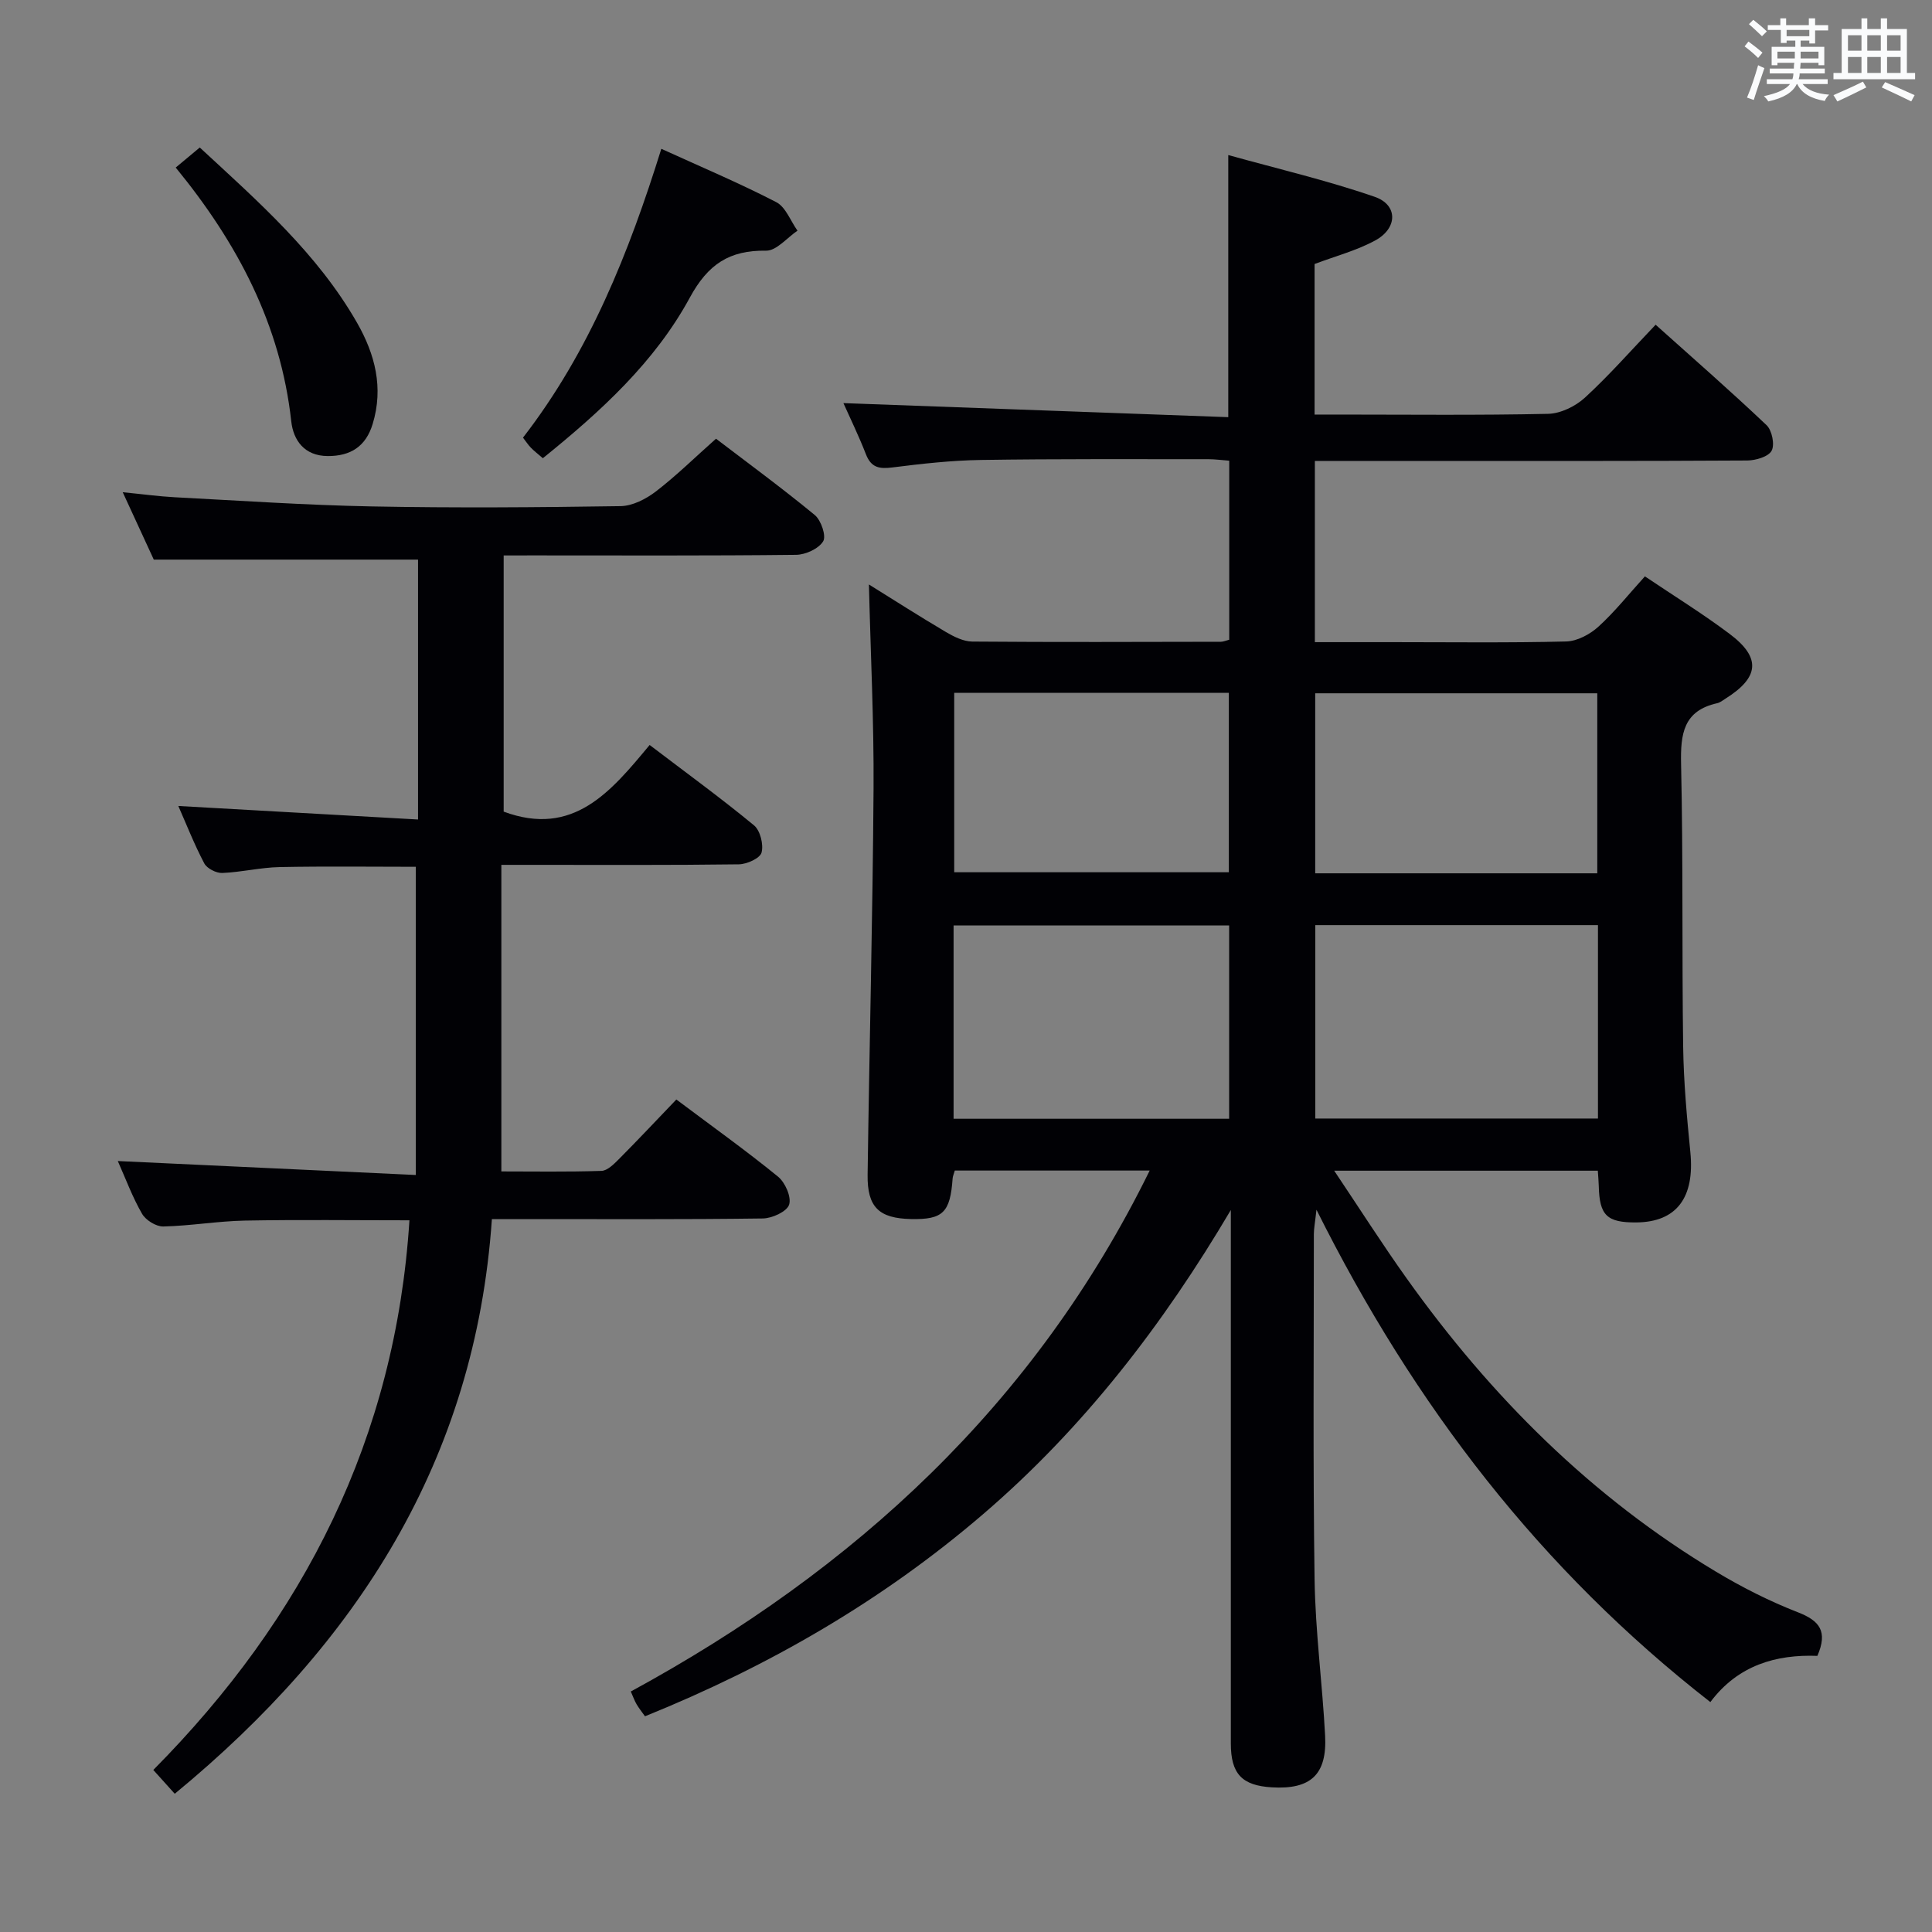 <svg enable-background="new 0 0 400 400" viewBox="0 0 400 400" xmlns="http://www.w3.org/2000/svg"><rect x="0" y="0" width="400" height="400" fill="#808080" stroke="none"/><g fill="#010105"><path d="m238.03 242.35c-13.82 0-27.08 0-40.35 0-.2.72-.42 1.18-.45 1.64-.5 7.06-2 8.54-8.62 8.4-6.61-.14-9.07-2.43-8.98-9.16.36-26.64 1.05-53.28 1.23-79.92.09-13.94-.61-27.89-.96-42.3 5.12 3.18 10.47 6.61 15.94 9.84 1.65.97 3.62 1.96 5.45 1.98 17.16.14 34.33.07 51.49.04.47 0 .94-.22 1.72-.42 0-12.23 0-24.46 0-37.07-1.52-.11-2.95-.31-4.39-.31-15.66.01-31.33-.08-46.99.16-6.13.09-12.28.78-18.37 1.55-2.69.34-4.38.05-5.46-2.71-1.5-3.86-3.33-7.6-4.67-10.61 26.3.96 52.86 1.93 79.68 2.91 0-18.48 0-35.68 0-54.27 10.21 2.85 20.44 5.23 30.32 8.65 4.84 1.67 4.77 6.5.11 9.03-3.87 2.1-8.25 3.25-12.56 4.88v31.17h4.86c14.5 0 29 .17 43.49-.15 2.6-.06 5.67-1.56 7.63-3.36 5.01-4.6 9.52-9.75 14.63-15.09 7.79 6.98 15.53 13.74 22.98 20.81 1.12 1.07 1.72 4.05 1.03 5.29-.7 1.25-3.3 2-5.07 2.01-21.83.13-43.66.09-65.49.09-7.96 0-15.91 0-24 0v37.52h16.05c12 0 24 .16 35.99-.14 2.27-.06 4.91-1.47 6.66-3.06 3.42-3.11 6.32-6.78 9.63-10.42 6.03 4.06 11.98 7.73 17.55 11.92 6.54 4.91 6.14 8.99-.84 13.38-.56.35-1.12.82-1.74.96-7.02 1.56-7.62 6.38-7.48 12.61.44 19.49.16 38.99.43 58.48.1 7.3.77 14.6 1.49 21.87.93 9.39-2.84 14.47-11.18 14.54-6.1.05-7.64-1.45-7.78-7.52-.02-.97-.12-1.95-.2-3.19-17.9 0-35.63 0-54.58 0 5.28 7.87 9.96 15.23 15.02 22.32 17.4 24.4 38.23 45.24 64.06 60.72 5.4 3.24 11.1 6.12 16.96 8.4 4.46 1.74 6.2 3.93 4 9.01-8.51-.32-16.44 1.91-22.16 9.57-35.08-27.35-61.25-61.29-81.55-101.94-.3 2.74-.54 3.89-.54 5.05 0 23.83-.2 47.67.15 71.49.16 10.78 1.61 21.54 2.18 32.33.43 8.09-2.99 11.2-11.03 10.72-6.2-.37-8.49-2.8-8.49-9.1-.01-35 0-69.99 0-104.99 0-1.81 0-3.63 0-5.44-13.96 23.63-30.4 45.04-51.24 62.93-20.9 17.95-44.37 31.51-70.05 41.89-.65-.91-1.25-1.66-1.73-2.47-.41-.69-.68-1.46-1.21-2.66 46.36-25.23 83.66-59.42 107.43-107.86zm92.81-50.81c-19.84 0-39.19 0-58.52 0v40.04h58.52c0-13.45 0-26.55 0-40.04zm-133.41 40.09h57.05c0-13.53 0-26.75 0-40.03-19.22 0-38.09 0-57.05 0zm133.27-50.82c0-12.7 0-24.93 0-37.27-19.67 0-39.03 0-58.4 0v37.27zm-133.14-37.37v37.15h56.86c0-12.63 0-24.84 0-37.15-19.14 0-37.87 0-56.86 0z"/><path d="m104.28 115v53.04c14.43 5.35 22.22-4.17 30.22-13.8 7.49 5.7 14.72 10.96 21.61 16.64 1.29 1.07 2.01 3.97 1.56 5.64-.32 1.18-3.04 2.41-4.71 2.43-14.33.19-28.66.11-42.99.11-1.79 0-3.59 0-6.17 0v63.47c6.53 0 13.63.12 20.72-.11 1.23-.04 2.57-1.39 3.59-2.41 3.99-4.01 7.86-8.14 11.92-12.37 7.34 5.51 14.36 10.52 21.04 15.96 1.49 1.21 2.82 4.23 2.31 5.81-.46 1.43-3.51 2.83-5.43 2.86-16.49.22-32.99.13-49.49.13-1.98 0-3.97 0-6.62 0-3.42 49.84-27.89 87.89-65.66 118.98-1.5-1.67-2.81-3.12-4.44-4.93 31.23-31.52 50.15-68.73 53.03-113.8-11.5 0-22.79-.15-34.07.06-5.64.11-11.25 1.09-16.89 1.22-1.49.03-3.63-1.3-4.4-2.63-1.97-3.4-3.35-7.16-5.02-10.92 20.57.96 40.69 1.9 61.7 2.89 0-21.99 0-42.71 0-63.81-9.04 0-18.62-.13-28.19.06-3.97.08-7.91 1.06-11.88 1.22-1.25.05-3.17-.93-3.73-1.99-2.07-3.93-3.7-8.09-5.37-11.88 16.5.93 32.85 1.86 49.63 2.8 0-18.64 0-36.35 0-53.81-17.92 0-35.81 0-54.71 0-1.66-3.61-3.84-8.34-6.43-13.95 4.09.4 7.42.86 10.76 1.04 13.61.71 27.21 1.64 40.83 1.9 17.16.33 34.33.2 51.49-.06 2.47-.04 5.25-1.47 7.29-3.03 4.21-3.23 8.01-6.98 12.46-10.93 6.35 4.85 13.56 10.13 20.45 15.8 1.31 1.08 2.41 4.34 1.74 5.44-.94 1.54-3.64 2.78-5.61 2.8-18.16.21-36.33.12-54.49.12-1.83.01-3.66.01-6.05.01z"/><path d="m112.39 94.87c-1.02-.89-1.81-1.49-2.49-2.19-.56-.58-1-1.27-1.62-2.07 13.79-17.83 21.92-38.27 28.64-59.8 8.25 3.76 16.17 7.1 23.79 11.04 1.96 1.01 2.96 3.89 4.4 5.91-2.16 1.46-4.35 4.17-6.49 4.14-7.6-.12-12.04 2.8-15.79 9.7-7.22 13.31-18.35 23.51-30.44 33.27z"/><path d="m36.38 34.69c1.73-1.44 3.21-2.67 4.98-4.15 12.11 11.2 24.35 21.93 32.56 36.28 3.73 6.52 5.53 13.46 3.23 20.98-1.41 4.62-4.55 6.65-9.31 6.62-4.86-.03-7.11-3.3-7.54-7.2-2.21-20.03-11.15-36.94-23.92-52.53z"/></g><path d="m361.2 9.6.8-1c.9.7 1.9 1.4 2.9 2.3l-.9 1.1c-1-1-2-1.8-2.8-2.4zm.5 10.6c.9-2.1 1.6-4.3 2.3-6.7.4.2.8.4 1.3.6-.7 2.1-1.5 4.3-2.2 6.6zm.4-15.2.9-.9c1 .8 2 1.6 2.8 2.4l-1 1c-.9-.9-1.8-1.7-2.7-2.5zm12.5-1.2h1.2v1.4h2.7v1.1h-2.7v2.7h-1.2v-.6h-1.8v1.3h4.9v3.8h-1.2v-.5h-3.7c0 .4-.1.9-.1 1.2h5.1v1h-5.2c0 .5-.1.9-.2 1.2h6v1h-5.2c1.1 1.3 2.9 2 5.5 2.2-.4.4-.7.8-.9 1.3-2.9-.5-4.8-1.6-5.7-3.5h-.1c-.8 1.7-2.7 2.9-5.9 3.6-.2-.4-.6-.8-.9-1.1 2.8-.6 4.6-1.4 5.4-2.5h-4.8v-1h5.3c.1-.3.2-.7.2-1.2h-4.9v-1h5c0-.4 0-.8.1-1.2h-3.5v.5h-1.2v-3.8h4.9v-1.3h-1.8v.5h-1.2v-2.7h-2.7v-1h2.6v-1.4h1.2v1.4h4.7v-1.4zm-6.6 8.3h3.6c0-.4 0-.9 0-1.4h-3.6zm1.9-4.6h4.7v-1.3h-4.7zm6.6 3.2h-3.7v1.4h3.7z" fill="#fafbfc"/><path d="m385.3 3.8h1.3v2.2h2.8v-2.2h1.3v2.2h4.1v9.1h1.7v1.3h-16.9v-1.3h1.7v-9.1h4.1v-2.2zm.4 13.1.7 1.2c-1.8.9-3.8 1.9-6 2.9-.2-.4-.5-.8-.8-1.3 2.3-1 4.3-1.9 6.1-2.8zm-3.1-6.4h2.8v-3.2h-2.8zm0 4.6h2.8v-3.3h-2.8zm4-4.6h2.8v-3.2h-2.8zm0 4.6h2.8v-3.3h-2.8zm3.7 1.9c2.1.9 4.1 1.8 6.1 2.7l-.7 1.3c-2.2-1.1-4.2-2-6.1-2.9zm3.2-9.7h-2.8v3.2h2.8zm-2.8 7.8h2.8v-3.3h-2.8z" fill="#fafbfc"/></svg>
